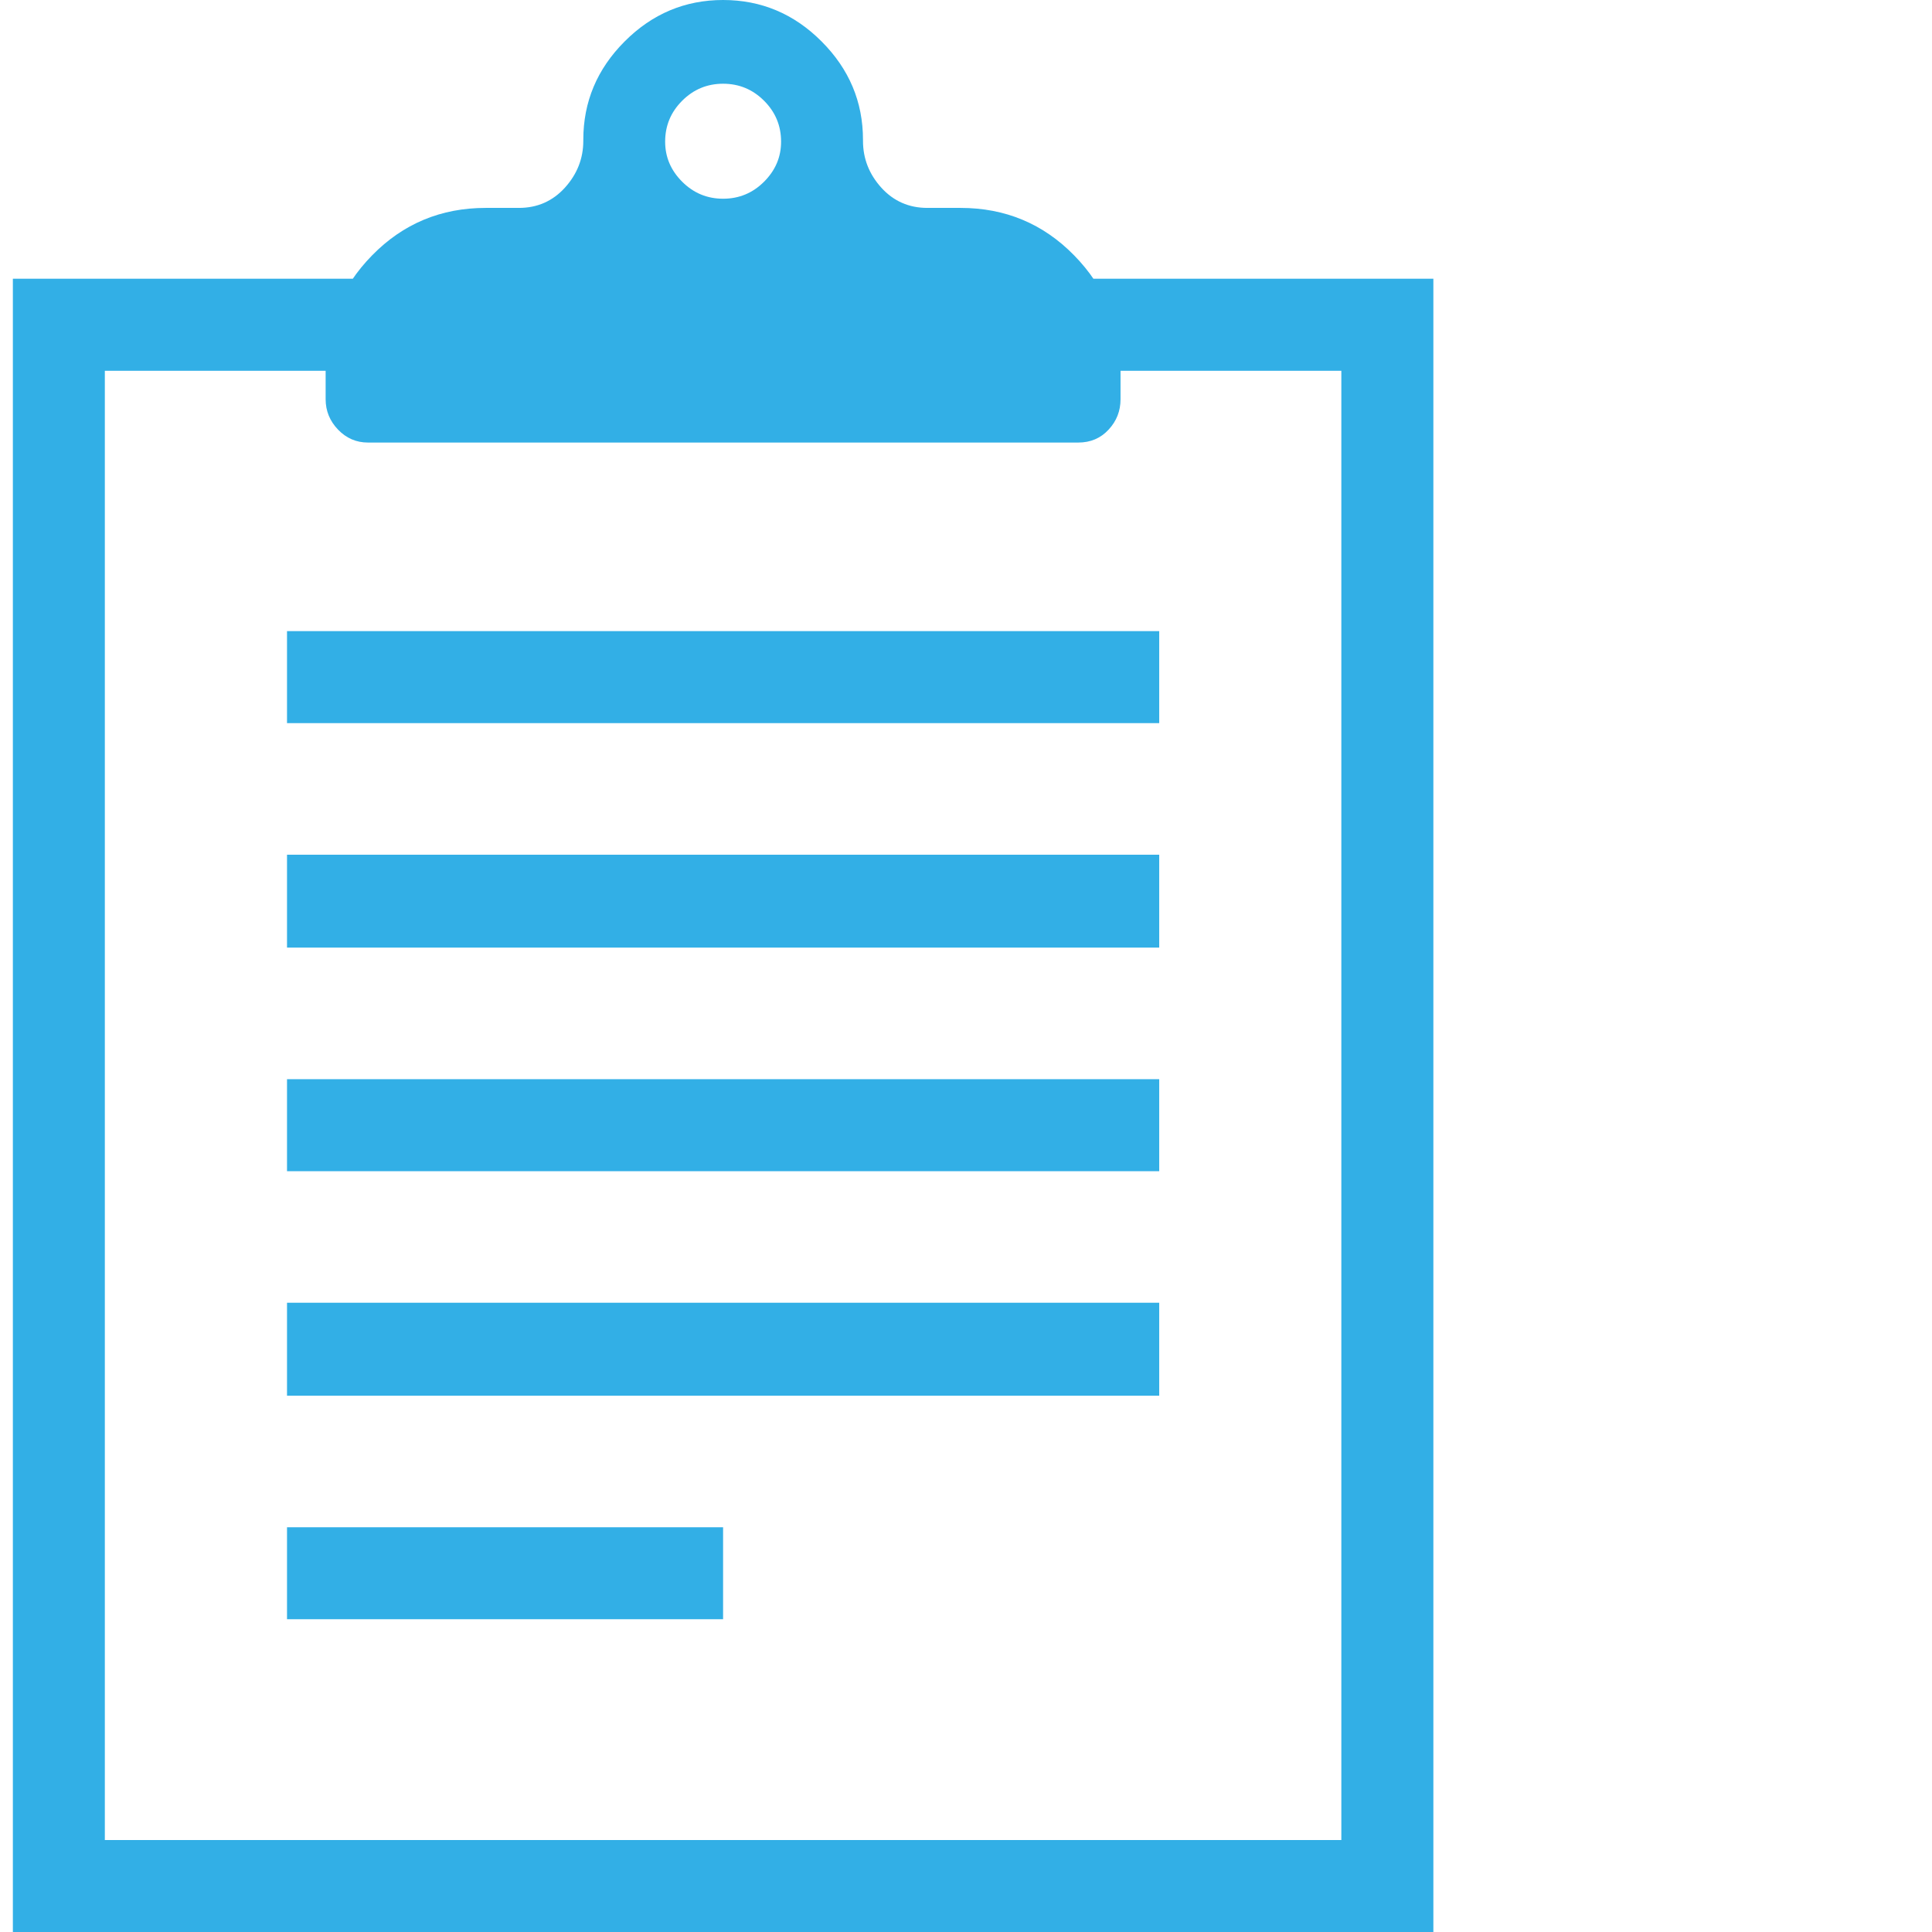 <svg version="1.1" xmlns="http://www.w3.org/2000/svg" style="fill:rgba(0,0,0,1.0)" width="256" height="256" viewBox="0 0 32.375 32.812"><path fill="rgb(50, 175, 230)" d="M0 32.812 L0 4.734 L24.125 4.734 L24.125 32.812 Z M4.656 27.5 L4.656 25.938 L12.062 25.938 L12.062 27.5 Z M4.656 23.703 L4.656 22.125 L19.469 22.125 L19.469 23.703 Z M1.562 31.25 L22.562 31.25 L22.562 6.297 L1.562 6.297 Z M4.656 19.891 L4.656 18.328 L19.469 18.328 L19.469 19.891 Z M4.656 16.094 L4.656 14.516 L19.469 14.516 L19.469 16.094 Z M4.656 12.281 L4.656 10.719 L19.469 10.719 L19.469 12.281 Z M6.031 7.516 C5.833 7.516 5.664 7.443 5.523 7.297 C5.383 7.151 5.312 6.979 5.312 6.781 L5.312 6.266 C5.312 5.516 5.576 4.872 6.102 4.336 C6.628 3.799 7.271 3.531 8.031 3.531 L8.594 3.531 C8.906 3.531 9.167 3.417 9.375 3.188 C9.583 2.958 9.688 2.693 9.688 2.391 L9.688 2.375 C9.688 1.729 9.922 1.172 10.391 0.703 C10.859 0.234 11.417 -0 12.062 -0 C12.708 -0 13.266 0.234 13.734 0.703 C14.203 1.172 14.438 1.729 14.438 2.375 L14.438 2.391 C14.438 2.693 14.542 2.958 14.75 3.188 C14.958 3.417 15.219 3.531 15.531 3.531 L16.094 3.531 C16.854 3.531 17.497 3.799 18.023 4.336 C18.549 4.872 18.812 5.516 18.812 6.266 L18.812 6.781 C18.812 6.979 18.745 7.151 18.609 7.297 C18.474 7.443 18.302 7.516 18.094 7.516 Z M12.062 3.375 C12.333 3.375 12.565 3.279 12.758 3.086 C12.951 2.893 13.047 2.667 13.047 2.406 C13.047 2.135 12.951 1.904 12.758 1.711 C12.565 1.518 12.333 1.422 12.062 1.422 C11.792 1.422 11.56 1.518 11.367 1.711 C11.174 1.904 11.078 2.135 11.078 2.406 C11.078 2.667 11.174 2.893 11.367 3.086 C11.56 3.279 11.792 3.375 12.062 3.375 Z M32.375 27.344" /></svg>
